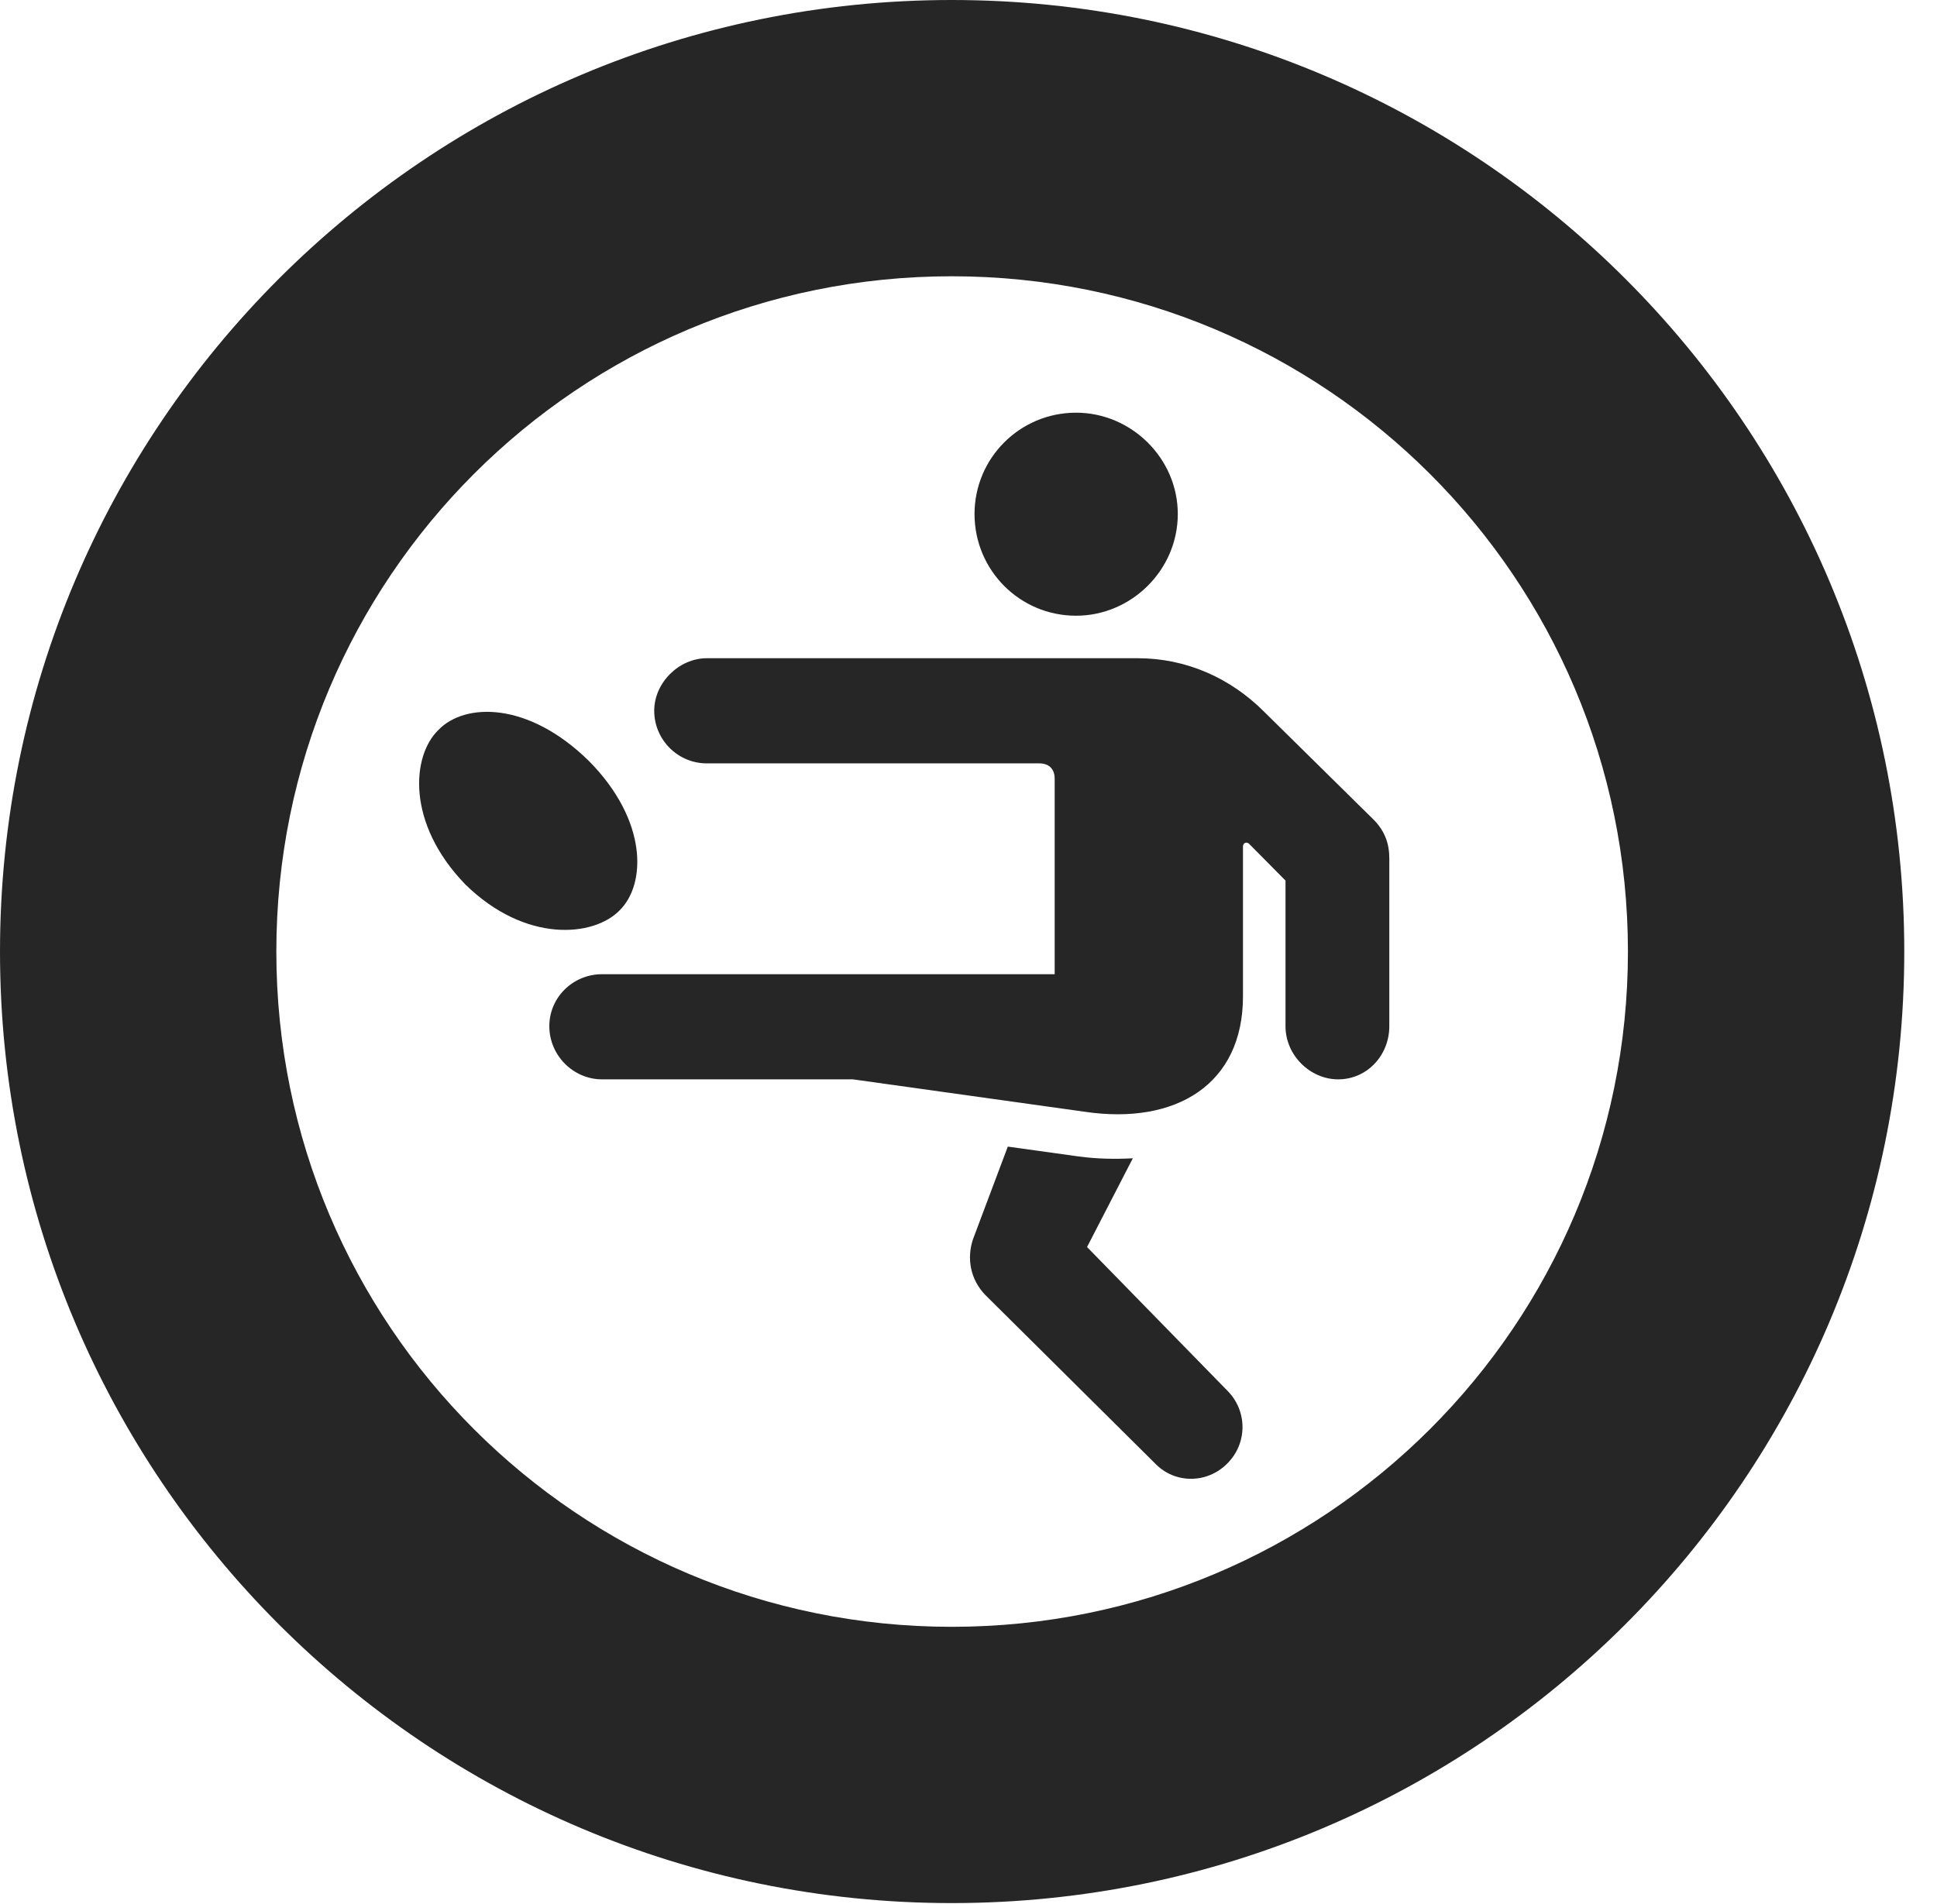 <?xml version="1.0" encoding="UTF-8"?>
<!--Generator: Apple Native CoreSVG 326-->
<!DOCTYPE svg PUBLIC "-//W3C//DTD SVG 1.1//EN" "http://www.w3.org/Graphics/SVG/1.1/DTD/svg11.dtd">
<svg version="1.1" xmlns="http://www.w3.org/2000/svg" xmlns:xlink="http://www.w3.org/1999/xlink"
       viewBox="0 0 21.365 21.006">
       <g>
              <rect height="21.006" opacity="0" width="21.365" x="0" y="0" />
              <path d="M10.498 20.996C16.302 20.996 21.004 16.295 21.004 10.498C21.004 4.702 16.302 0 10.498 0C4.702 0 0 4.702 0 10.498C0 16.295 4.702 20.996 10.498 20.996ZM10.498 17.948C6.378 17.948 3.048 14.618 3.048 10.498C3.048 6.378 6.378 3.048 10.498 3.048C14.618 3.048 17.956 6.378 17.956 10.498C17.956 14.618 14.618 17.948 10.498 17.948Z"
                     fill="currentColor" fill-opacity="0.85" />
              <path d="M11.869 6.793C12.478 6.793 12.991 6.29 12.991 5.671C12.991 5.056 12.478 4.553 11.869 4.553C11.247 4.553 10.749 5.056 10.749 5.671C10.749 6.29 11.247 6.793 11.869 6.793ZM6.641 11.908L9.408 11.908L11.968 12.266C12.968 12.413 13.71 11.966 13.71 10.993L13.71 9.341C13.71 9.295 13.755 9.279 13.788 9.32L14.179 9.715L14.179 11.322C14.179 11.642 14.45 11.908 14.76 11.908C15.08 11.908 15.324 11.642 15.324 11.322L15.324 9.471C15.324 9.309 15.276 9.173 15.158 9.05L13.941 7.85C13.57 7.479 13.082 7.262 12.551 7.262L7.796 7.262C7.488 7.262 7.216 7.533 7.216 7.841C7.216 8.161 7.476 8.422 7.796 8.422L11.464 8.422C11.568 8.422 11.633 8.482 11.633 8.591L11.633 10.748L6.641 10.748C6.321 10.748 6.059 11.002 6.059 11.322C6.059 11.642 6.321 11.908 6.641 11.908ZM13.536 16.147C13.761 15.924 13.761 15.565 13.536 15.341L11.99 13.758L12.495 12.779C12.3 12.789 12.107 12.787 11.892 12.758L11.116 12.65L10.732 13.672C10.661 13.885 10.703 14.117 10.869 14.288L12.742 16.147C12.957 16.371 13.314 16.371 13.536 16.147ZM5.132 9.757C5.795 10.408 6.549 10.337 6.834 10.044C7.127 9.756 7.147 9.056 6.498 8.398C5.83 7.739 5.128 7.749 4.835 8.054C4.542 8.337 4.478 9.081 5.132 9.757Z"
                     fill="currentColor" fill-opacity="0.85" />
       </g>
</svg>